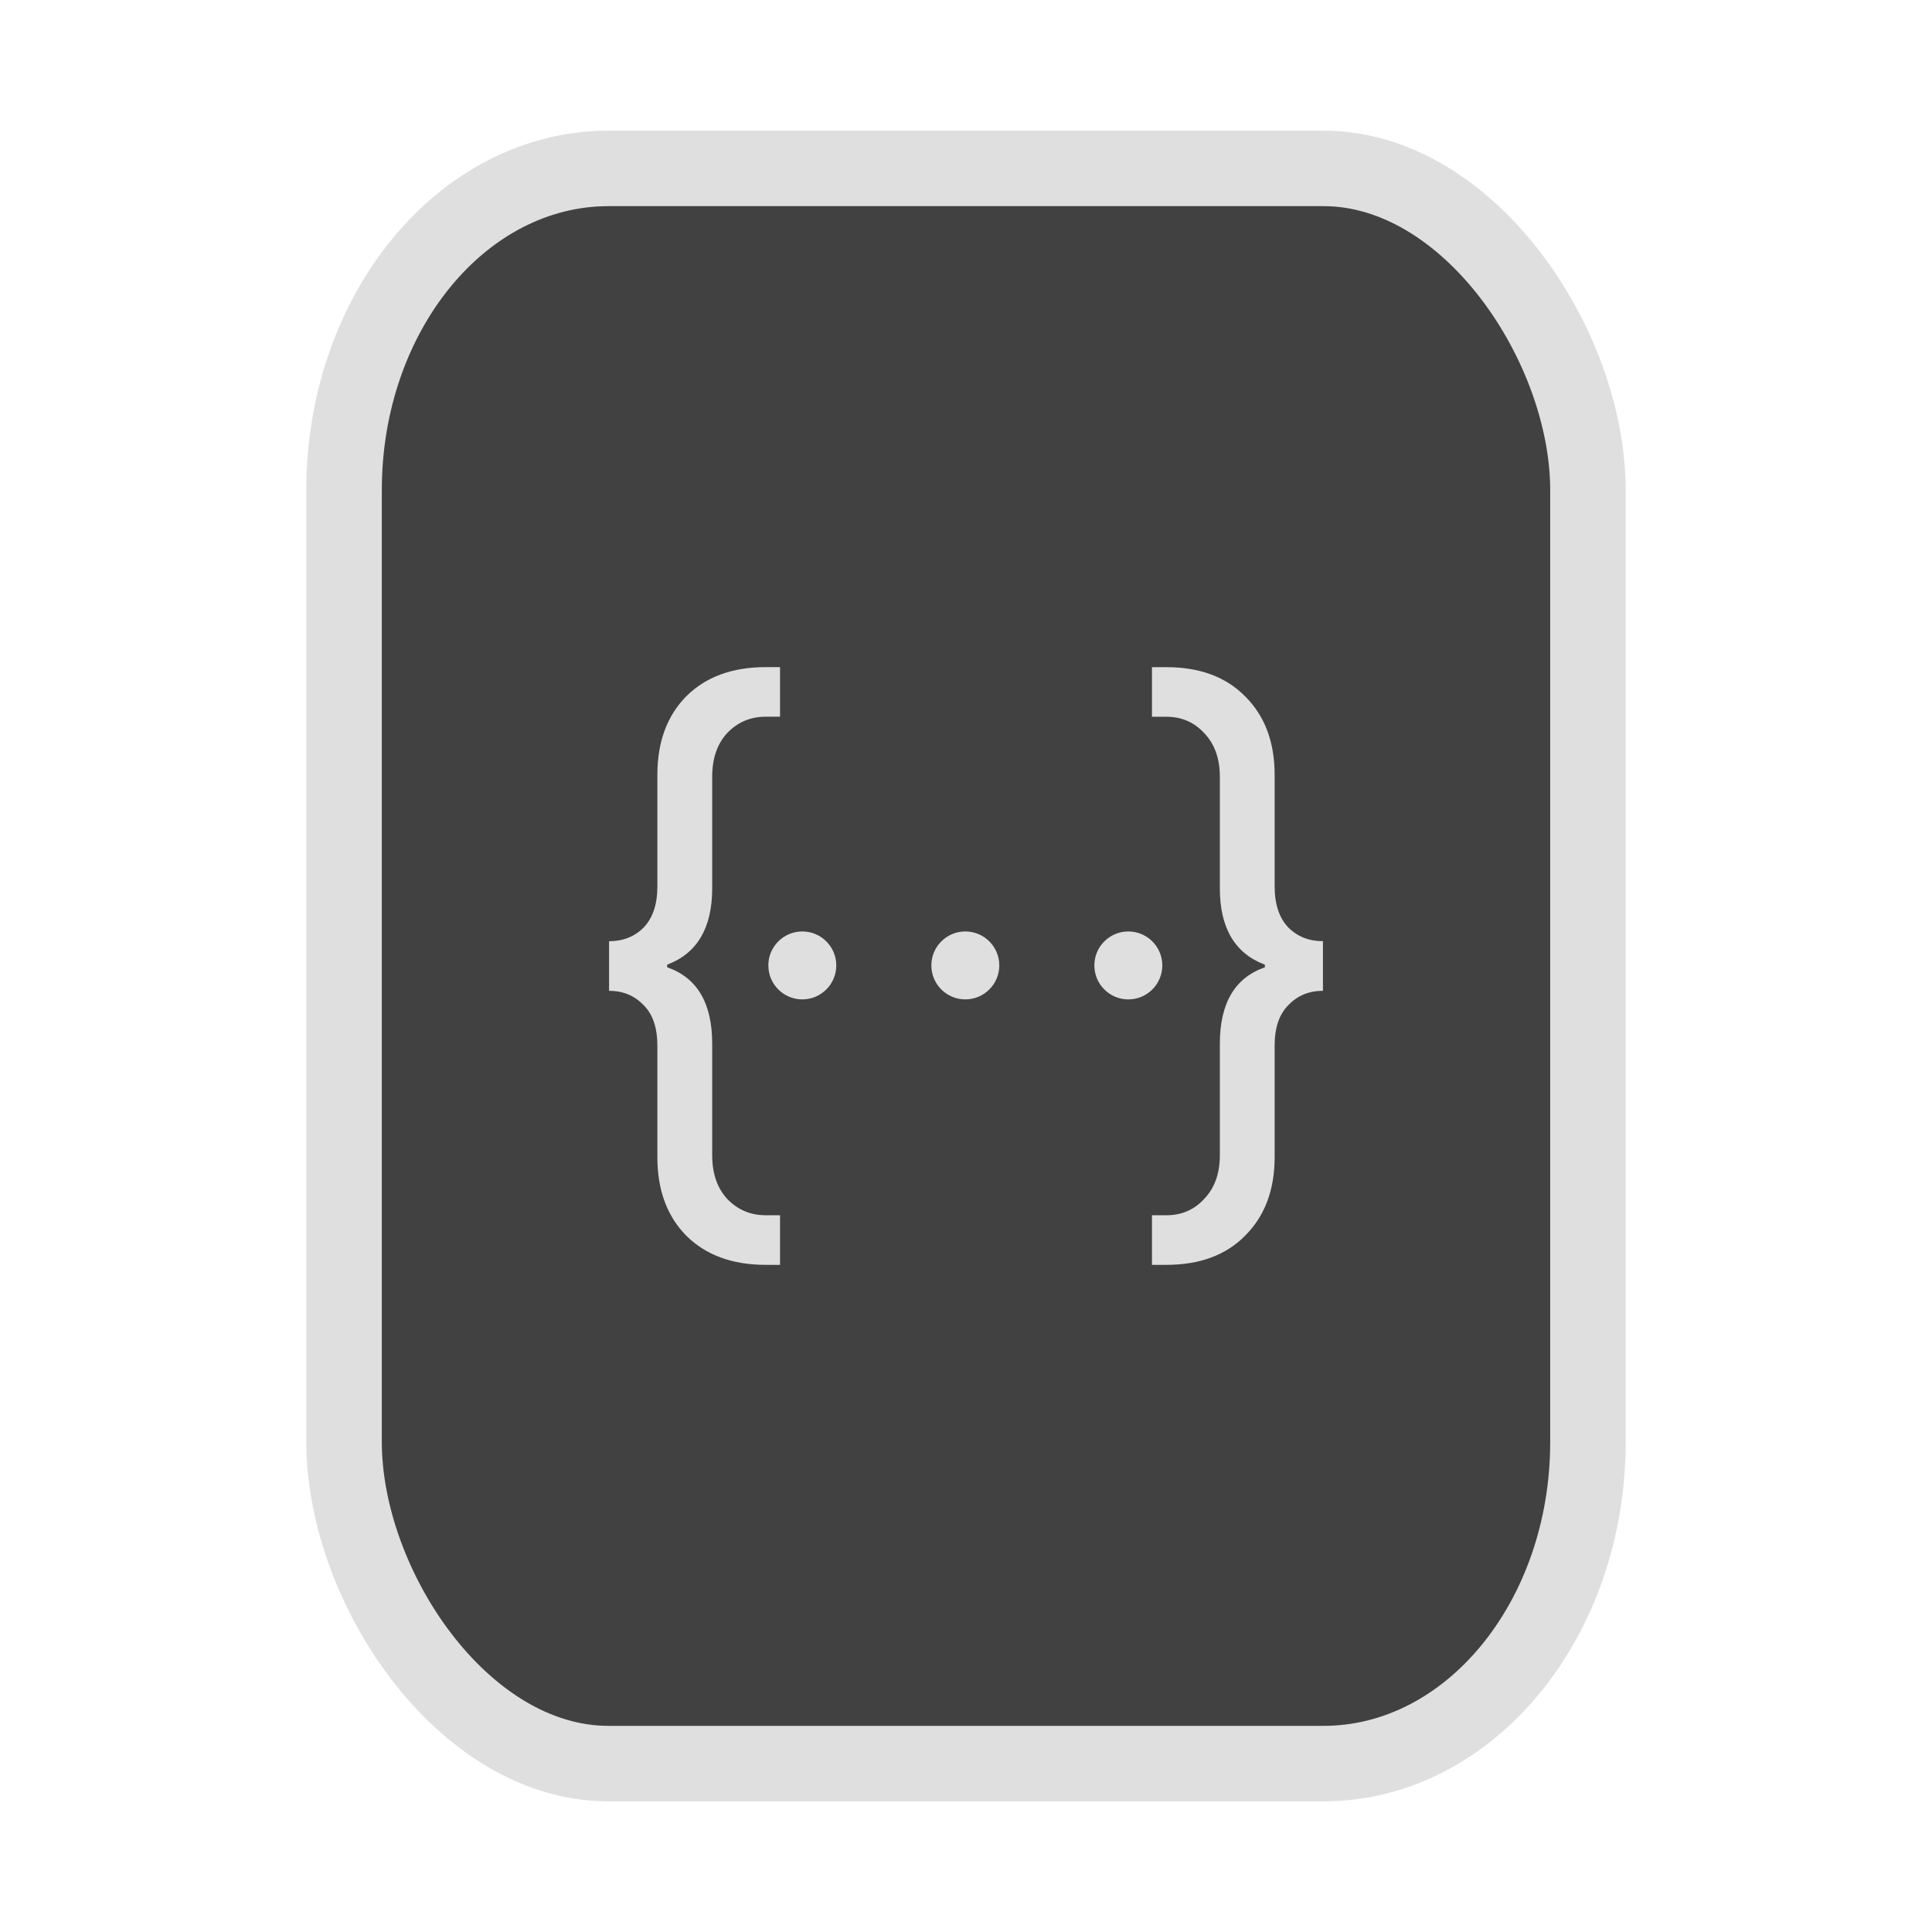 <?xml version="1.0" encoding="UTF-8" standalone="no"?>
<svg
   width="64"
   height="64"
   version="1.1"
   id="svg73"
   sodipodi:docname="application-vnd.rn-realmedia.svg"
   inkscape:version="1.4.2 (ebf0e940d0, 2025-05-08)"
   xmlns:inkscape="http://www.inkscape.org/namespaces/inkscape"
   xmlns:sodipodi="http://sodipodi.sourceforge.net/DTD/sodipodi-0.dtd"
   xmlns:xlink="http://www.w3.org/1999/xlink"
   xmlns="http://www.w3.org/2000/svg"
   xmlns:svg="http://www.w3.org/2000/svg"
   xmlns:rdf="http://www.w3.org/1999/02/22-rdf-syntax-ns#"
   xmlns:cc="http://creativecommons.org/ns#"
   xmlns:dc="http://purl.org/dc/elements/1.1/">
  <sodipodi:namedview
     pagecolor="#f5f7fa"
     bordercolor="#666666"
     borderopacity="1"
     objecttolerance="10"
     gridtolerance="10"
     guidetolerance="10"
     inkscape:pageopacity="0"
     inkscape:pageshadow="2"
     inkscape:window-width="1377"
     inkscape:window-height="886"
     id="namedview75"
     showgrid="false"
     inkscape:zoom="4.4470387"
     inkscape:cx="48.234345"
     inkscape:cy="14.054296"
     inkscape:window-x="119"
     inkscape:window-y="32"
     inkscape:window-maximized="0"
     inkscape:current-layer="g877"
     inkscape:document-rotation="0"
     inkscape:pagecheckerboard="0"
     inkscape:showpageshadow="2"
     inkscape:deskcolor="#d1d1d1" />
  <defs
     id="defs29">
    <linearGradient
       id="b"
       x1="399.57"
       x2="399.57"
       y1="545.8"
       y2="517.8"
       gradientTransform="matrix(2.143,0,0,2.143,-825.864,-1107.666)"
       gradientUnits="userSpaceOnUse">
      <stop
         stop-color="#3889e9"
         offset="0"
         id="stop2" />
      <stop
         stop-color="#5ea5fb"
         offset="1"
         id="stop4" />
    </linearGradient>
    <linearGradient
       id="d"
       x2="1"
       gradientTransform="matrix(14.906,-4.711,4.711,14.906,322.05,998.27)"
       gradientUnits="userSpaceOnUse">
      <stop
         stop-color="#fafafa"
         offset="0"
         id="stop7" />
      <stop
         stop-color="#aaa"
         offset="1"
         id="stop8" />
    </linearGradient>
    <linearGradient
       id="e"
       x2="1"
       gradientTransform="matrix(21.44,0,0,21.44,26.636,1159.779)"
       gradientUnits="userSpaceOnUse">
      <stop
         stop-color="#f0f0f0"
         offset="0"
         id="stop9" />
      <stop
         stop-color="#b7f1ff"
         offset="1"
         id="stop10" />
    </linearGradient>
    <linearGradient
       id="_Linear2"
       x2="1"
       gradientTransform="matrix(-0.337,-17.589,17.589,-0.337,289.637,32.316)"
       gradientUnits="userSpaceOnUse">
      <stop
         style="stop-color:#fefffe"
         offset="0"
         id="stop5" />
      <stop
         style="stop-color:#f1f1f0"
         offset="1"
         id="stop6" />
    </linearGradient>
    <clipPath
       clipPathUnits="userSpaceOnUse"
       id="clipPath7">
      <path
         d="m 33.894,28.457 v 1.292 h -8.831 v -1.292 z m 5.169,-2.508 v 1.292 h -14 v -1.292 z m 0,-2.538 v 1.292 h -14 v -1.292 z"
         style="display:block;fill:#d9dee3"
         id="path7" />
    </clipPath>
    <inkscape:path-effect
       effect="powerclip"
       id="path-effect7"
       is_visible="true"
       lpeversion="1"
       inverse="true"
       flatten="false"
       hide_clip="false"
       message="" />
    <linearGradient
       id="linearGradient1"
       inkscape:collect="always">
      <stop
         style="stop-color:#d8dee9;stop-opacity:1;"
         offset="0"
         id="stop1" />
      <stop
         style="stop-color:#eceff4;stop-opacity:1;"
         offset="1"
         id="stop2-0" />
    </linearGradient>
    <linearGradient
       inkscape:collect="always"
       xlink:href="#linearGradient1"
       id="linearGradient5"
       x1="37.831"
       y1="26.034"
       x2="20.854"
       y2="19.901"
       gradientUnits="userSpaceOnUse" />
  </defs>
  <circle
     cx="32.516"
     cy="31.878"
     r="0"
     fill="url(#b)"
     stroke-width="1.571"
     id="circle41"
     style="fill:url(#b)" />
  <g
     aria-label="GZ"
     transform="matrix(1.221,0,0,0.819,0.496,-0.166)"
     id="text93"
     style="font-weight:bold;font-size:11.526px;line-height:1.25;font-family:sans-serif;-inkscape-font-specification:'sans-serif Bold';fill:#f2f2f2;stroke-width:0.288" />
  <g
     id="g877"
     transform="matrix(1.1,0,0,1.1,-3.185,-3.207)">
    <rect
       x="13.257"
       y="7.987"
       width="37.459"
       height="48.039"
       rx="7.966"
       ry="9.69"
       fill="url(#linearGradient862)"
       stroke-width="3.054"
       id="rect35-7-3"
       style="fill:#414141;fill-opacity:1;stroke:#dfdfdf;stroke-width:2.273;stroke-dasharray:none;stroke-opacity:1" />
    <path
       d="m 26.386,41.006 h -0.432 c -1.009,0 -1.808,-0.295 -2.398,-0.884 -0.576,-0.589 -0.864,-1.375 -0.864,-2.358 v -3.36 c 0,-0.537 -0.137,-0.943 -0.413,-1.218 -0.275,-0.288 -0.622,-0.432 -1.042,-0.432 v -1.494 c 0.42,0 0.767,-0.137 1.042,-0.412 0.276,-0.288 0.413,-0.701 0.413,-1.238 V 26.248 c 0,-0.983 0.288,-1.769 0.864,-2.358 0.59,-0.59 1.389,-0.884 2.398,-0.884 h 0.432 v 1.493 h -0.432 c -0.459,0 -0.845,0.164 -1.159,0.492 -0.302,0.327 -0.452,0.767 -0.452,1.316 v 3.36 c 0,1.192 -0.452,1.959 -1.356,2.299 v 0.079 c 0.904,0.314 1.356,1.081 1.356,2.299 v 3.36 c 0,0.551 0.151,0.989 0.452,1.316 0.314,0.328 0.7,0.492 1.159,0.492 h 0.432 z m 11.633,0 h -0.432 v -1.493 h 0.432 c 0.459,0 0.839,-0.164 1.14,-0.492 0.315,-0.327 0.472,-0.766 0.472,-1.316 v -3.36 c 0,-1.218 0.452,-1.985 1.356,-2.299 v -0.079 c -0.904,-0.34 -1.356,-1.107 -1.356,-2.299 v -3.36 c 0,-0.55 -0.157,-0.989 -0.472,-1.316 -0.301,-0.327 -0.681,-0.492 -1.14,-0.492 h -0.432 v -1.493 h 0.432 c 1.009,0 1.802,0.295 2.378,0.884 0.59,0.589 0.884,1.375 0.884,2.358 v 3.36 c 0,0.537 0.137,0.95 0.413,1.238 0.275,0.275 0.622,0.412 1.042,0.412 v 1.494 c -0.42,0 -0.767,0.144 -1.042,0.432 -0.276,0.275 -0.413,0.682 -0.413,1.218 V 37.764 c 0,0.983 -0.295,1.769 -0.884,2.358 -0.576,0.59 -1.369,0.884 -2.378,0.884 z M 31.966,30.966 c 0.565,0 1.023,0.458 1.023,1.023 0,0.565 -0.458,1.023 -1.023,1.023 -0.565,0 -1.023,-0.458 -1.023,-1.023 0,-0.565 0.458,-1.023 1.023,-1.023 z m 4.909,0 c 0.565,0 1.023,0.458 1.023,1.023 0,0.565 -0.458,1.023 -1.023,1.023 -0.565,0 -1.023,-0.458 -1.023,-1.023 0,-0.565 0.458,-1.023 1.023,-1.023 z m -9.818,0 c 0.565,0 1.023,0.458 1.023,1.023 0,0.565 -0.458,1.023 -1.023,1.023 -0.565,0 -1.023,-0.458 -1.023,-1.023 0,-0.565 0.458,-1.023 1.023,-1.023 z"
       style="clip-rule:evenodd;fill:#dfdfdf;fill-rule:nonzero;stroke-width:0.818;stroke-linejoin:round;stroke-miterlimit:2;fill-opacity:1"
       id="path6-3" />
    <g
       transform="matrix(0.53,0,0,0.53,19.275,20.355)"
       id="g5"
       style="fill:#dfdfdf;fill-opacity:1" />
  </g>
</svg>
